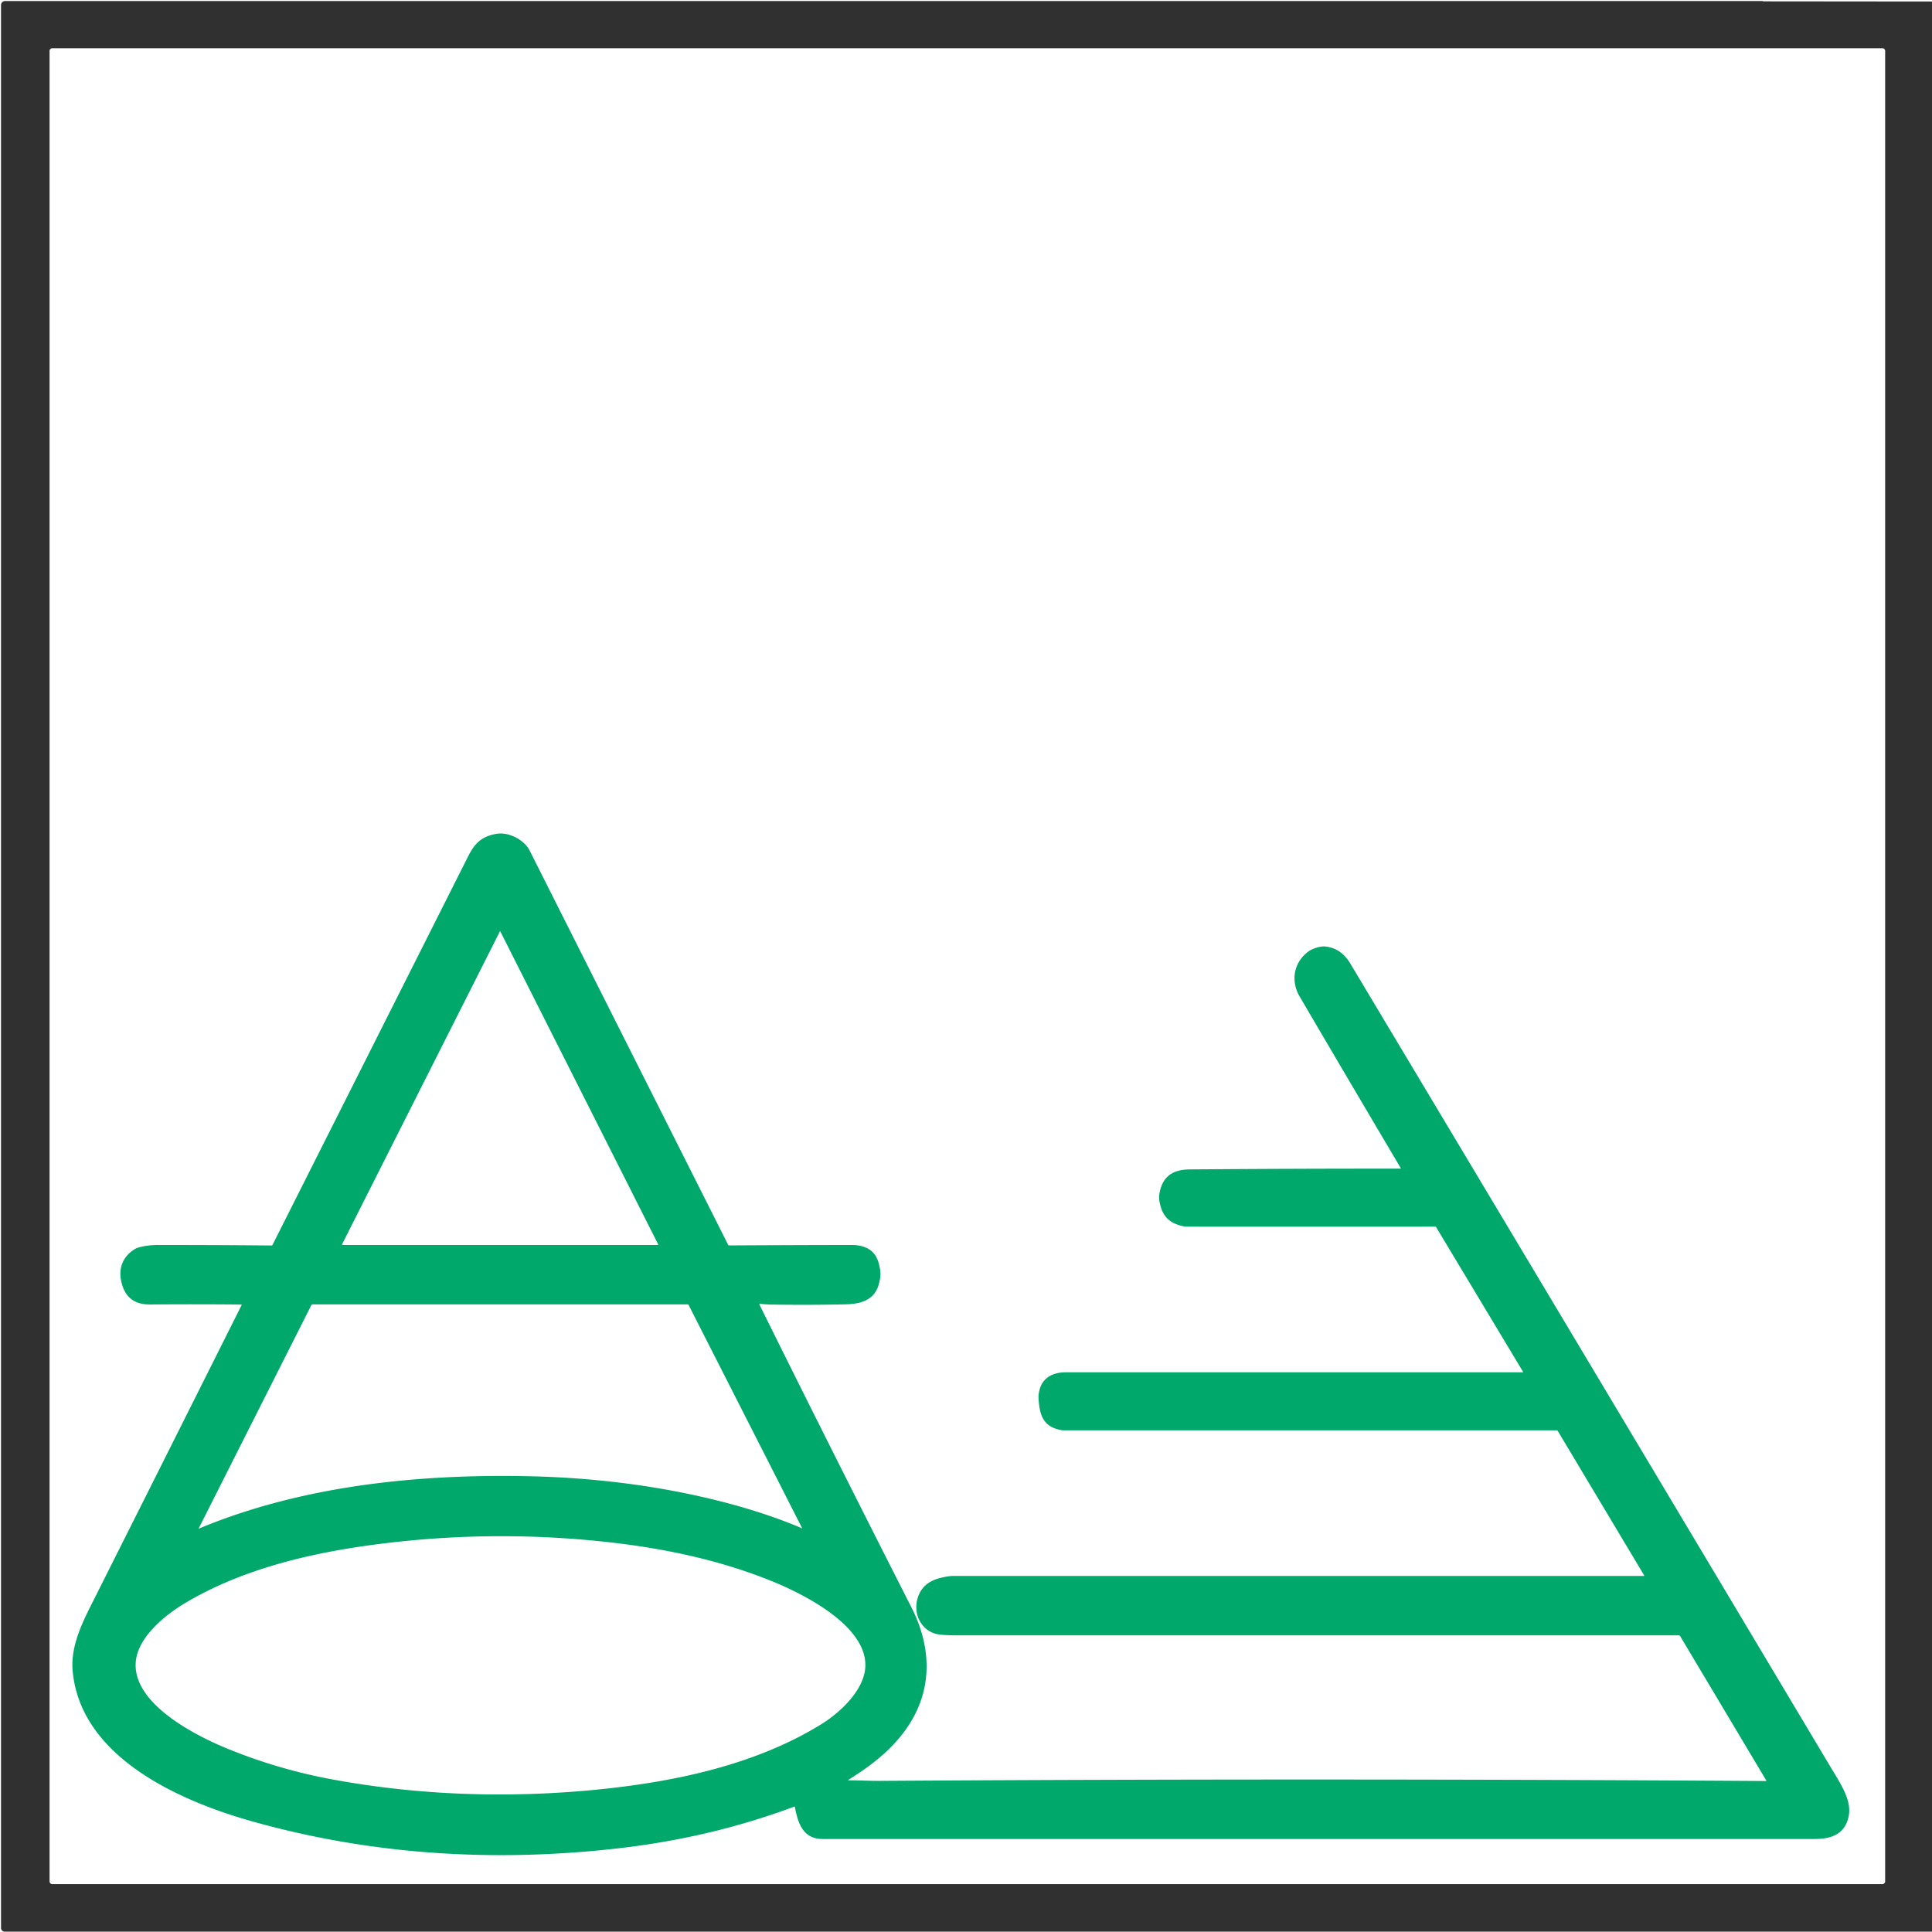 <?xml version="1.0" encoding="UTF-8" standalone="no"?>
<svg
   version="1.1"
   viewBox="0.00 0.00 1423.00 1423.00"
   id="svg2"
   sodipodi:docname="b.svg"
   inkscape:version="1.3 (0e150ed6c4, 2023-07-21)"
   xmlns:inkscape="http://www.inkscape.org/namespaces/inkscape"
   xmlns:sodipodi="http://sodipodi.sourceforge.net/DTD/sodipodi-0.dtd"
   xmlns="http://www.w3.org/2000/svg"
   xmlns:svg="http://www.w3.org/2000/svg">
  <defs
     id="defs2" />
  <sodipodi:namedview
     id="namedview2"
     pagecolor="#ffffff"
     bordercolor="#000000"
     borderopacity="0.25"
     inkscape:showpageshadow="2"
     inkscape:pageopacity="0.0"
     inkscape:pagecheckerboard="0"
     inkscape:deskcolor="#d1d1d1"
     inkscape:zoom="0.57203092"
     inkscape:cx="710.62592"
     inkscape:cy="711.5"
     inkscape:window-width="1920"
     inkscape:window-height="1010"
     inkscape:window-x="-6"
     inkscape:window-y="-6"
     inkscape:window-maximized="1"
     inkscape:current-layer="svg2" />
  <path
     fill="#303030"
     d="   M 1423.00 1.12   L 1423.00 1422.75   L 3.51 1422.75   A 2.76 2.76 0.0 0 1 0.75 1419.99   L 0.75 3.77   A 3.02 3.02 0.0 0 1 3.77 0.75   Q 650.62 0.75 1298.00 0.75   Q 1298.29 0.75 1298.45 0.86   Q 1298.63 1.00 1298.86 1.00   L 1423.00 1.12   Z   M 1388.50 37.58   A 2.08 2.08 0.0 0 0 1386.42 35.50   L 38.58 35.50   A 2.08 2.08 0.0 0 0 36.50 37.58   L 36.50 1385.66   A 2.08 2.08 0.0 0 0 38.58 1387.74   L 1386.42 1387.74   A 2.08 2.08 0.0 0 0 1388.50 1385.66   L 1388.50 37.58   Z"
     id="path1" />
  <path
     fill="#00a86b"
     d="   M 625.29 1311.27   C 632.87 1311.27 640.75 1311.74 647.99 1311.69   Q 974.26 1309.63 1300.61 1311.81   Q 1301.18 1311.81 1300.89 1311.32   L 1237.46 1205.01   A 1.03 1.02 74.4 0 0 1236.58 1204.51   Q 970.82 1204.48 705.04 1204.50   Q 692.71 1204.51 688.58 1203.19   C 677.71 1199.73 672.75 1188.10 675.77 1177.47   C 678.16 1169.07 683.95 1164.41 692.46 1162.26   Q 698.42 1160.75 702.06 1160.75   Q 956.26 1160.75 1210.67 1160.75   Q 1211.24 1160.75 1210.95 1160.26   L 1147.35 1053.94   A 0.90 0.89 74.7 0 0 1146.58 1053.50   Q 964.87 1053.50 783.26 1053.50   Q 781.29 1053.50 777.63 1052.30   C 767.11 1048.86 765.48 1039.58 764.90 1029.37   C 764.77 1027.16 765.61 1023.29 766.48 1021.18   C 769.56 1013.75 776.72 1010.75 785.07 1010.75   Q 953.26 1010.74 1121.45 1010.76   Q 1122.00 1010.76 1121.72 1010.28   L 1057.80 903.90   Q 1057.55 903.49 1057.07 903.49   Q 965.68 903.52 874.25 903.49   Q 871.58 903.49 867.43 902.05   C 859.07 899.16 855.58 893.43 854.04 885.04   Q 853.46 881.92 853.99 878.97   C 856.15 866.99 863.17 861.43 876.27 861.32   Q 953.87 860.71 1031.47 860.75   Q 1031.95 860.75 1031.70 860.34   Q 994.34 797.26 957.26 734.02   C 950.34 722.22 953.00 708.43 964.04 700.57   C 966.82 698.59 972.64 696.75 976.10 697.12   Q 987.80 698.39 994.47 709.54   Q 1171.75 1005.74 1348.69 1302.14   C 1355.76 1313.98 1364.23 1326.24 1361.53 1338.24   C 1358.65 1350.99 1348.81 1354.49 1336.84 1354.49   Q 971.30 1354.51 605.75 1354.49   C 591.44 1354.49 587.63 1342.68 585.46 1330.91   Q 585.38 1330.52 585.01 1330.66   Q 523.76 1353.54 455.56 1361.36   C 364.70 1371.78 274.23 1366.36 186.10 1341.62   C 133.35 1326.81 59.58 1294.90 53.54 1230.99   C 51.73 1211.88 61.18 1194.01 69.65 1177.17   Q 123.84 1069.33 177.88 961.42   Q 178.17 960.86 177.53 960.85   Q 144.00 960.53 110.61 960.81   C 97.97 960.91 91.26 954.54 89.07 942.57   C 87.33 933.09 91.20 924.74 99.56 919.86   C 102.61 918.08 110.69 917.00 115.26 916.99   Q 157.77 916.95 199.96 917.35   Q 200.49 917.36 200.73 916.88   Q 272.74 773.91 344.74 630.85   C 349.57 621.24 354.62 616.05 365.65 614.15   C 374.70 612.59 386.11 618.53 390.09 626.43   Q 463.19 771.63 536.30 916.83   Q 536.54 917.30 537.06 917.30   Q 582.16 917.04 627.13 916.97   C 636.53 916.95 644.39 920.30 647.10 930.03   C 648.84 936.29 648.96 939.44 647.36 945.61   C 644.21 957.73 633.82 960.48 622.63 960.71   Q 595.57 961.28 568.50 960.87   Q 564.03 960.80 559.70 960.30   A 0.37 0.37 0.0 0 0 559.33 960.83   Q 614.68 1072.53 671.24 1183.76   C 686.81 1214.36 687.15 1246.67 666.34 1274.98   C 655.36 1289.92 641.40 1300.57 625.14 1310.77   Q 624.35 1311.27 625.29 1311.27   Z   M 368.30 685.81   L 252.00 916.36   A 0.44 0.44 0.0 0 0 252.39 917.00   L 484.23 917.00   Q 485.00 917.00 484.66 916.32   L 368.38 685.79   Q 368.34 685.72 368.30 685.81   Z   M 389.69 1087.31   C 437.17 1088.34 485.87 1094.23 532.50 1106.25   Q 564.53 1114.51 590.62 1125.61   Q 590.88 1125.72 590.75 1125.46   L 507.20 961.20   A 0.83 0.82 76.3 0 0 506.47 960.75   L 230.02 960.75   Q 229.59 960.75 229.39 961.14   L 146.42 1125.57   Q 146.20 1126.00 146.64 1125.81   C 222.25 1094.31 307.90 1085.54 389.69 1087.31   Z   M 99.98 1224.36   C 97.76 1254.85 143.76 1278.17 166.79 1287.66   Q 204.05 1303.00 243.67 1310.41   C 308.48 1322.52 375.48 1324.62 440.99 1318.00   C 497.10 1312.34 556.59 1299.88 605.08 1269.86   C 618.82 1261.36 637.67 1244.07 637.38 1225.91   C 636.92 1196.59 591.38 1173.86 568.54 1164.61   C 527.32 1147.91 483.65 1139.33 439.50 1134.96   Q 356.70 1126.77 274.27 1137.87   C 227.09 1144.22 178.28 1155.93 136.91 1180.39   C 122.10 1189.15 101.33 1205.61 99.98 1224.36   Z"
     id="path2"
     style="fill:#00a86b;fill-opacity:1" />
</svg>
